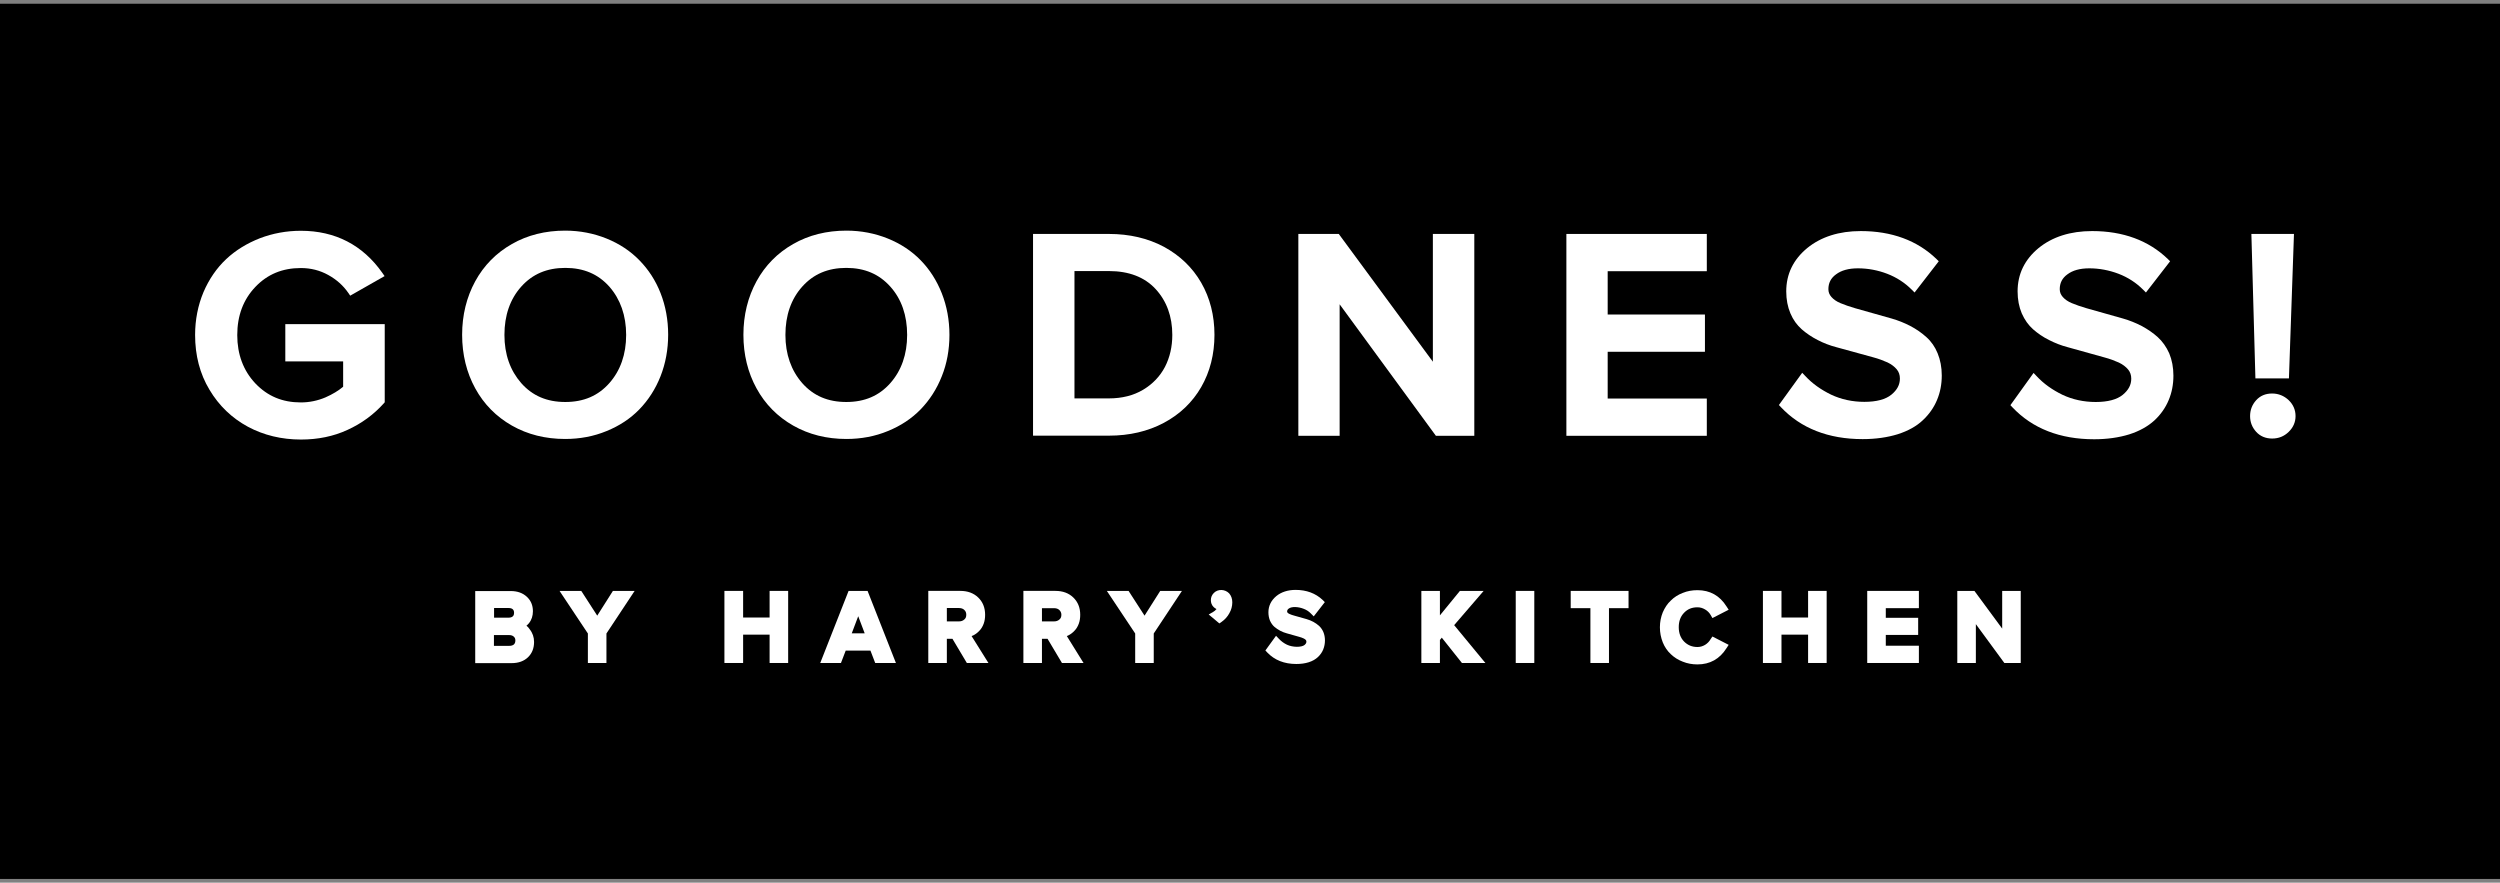 <svg xmlns:svg="http://www.w3.org/2000/svg" x="0px" y="0px" viewBox="0 0 173.76 61.35"
	 enable-background="new 0 0 173.76 61.35" xml:space="preserve" class="portfolio-client">
<rect x="0" y="0" width="173.76" height="61.35" fill="#808080" stroke="none"/>
<rect x="0" y="0.26" width="173.91" height="60.83"/>
<g>
	<path fill="#FFFFFF" d="M19.82,25.12h4.03v1.76c-0.32,0.27-0.73,0.52-1.23,0.74c-0.54,0.23-1.12,0.35-1.71,0.35
		c-1.28,0-2.31-0.43-3.16-1.32c-0.83-0.88-1.26-2.01-1.26-3.36s0.42-2.47,1.26-3.35c0.84-0.88,1.88-1.31,3.16-1.31
		c0.69,0,1.32,0.16,1.9,0.48c0.58,0.32,1.05,0.74,1.4,1.25l0.13,0.19l2.39-1.36l-0.16-0.23c-1.36-1.93-3.27-2.92-5.66-2.92
		c-1,0-1.96,0.18-2.85,0.52c-0.89,0.35-1.68,0.83-2.34,1.45c-0.66,0.62-1.19,1.39-1.58,2.3c-0.38,0.91-0.58,1.91-0.58,2.97
		c0,1.42,0.33,2.7,1,3.81c0.66,1.11,1.56,1.97,2.67,2.57c1.1,0.59,2.34,0.89,3.69,0.89c1.17,0,2.26-0.22,3.23-0.67
		c0.97-0.44,1.82-1.06,2.53-1.85l0.06-0.07v-5.43h-6.91V25.12z"/>
	<path fill="#FFFFFF" d="M44.44,18.09c-0.62-0.64-1.39-1.15-2.28-1.51c-0.89-0.36-1.86-0.55-2.88-0.55c-1.37,0-2.62,0.31-3.7,0.93
		c-1.09,0.62-1.95,1.49-2.55,2.59c-0.6,1.1-0.91,2.35-0.91,3.72s0.31,2.63,0.91,3.72c0.6,1.1,1.46,1.97,2.55,2.59
		c1.09,0.62,2.33,0.93,3.7,0.93c1.02,0,1.99-0.18,2.88-0.55c0.89-0.36,1.66-0.87,2.28-1.51c0.62-0.64,1.12-1.41,1.47-2.3
		c0.35-0.89,0.53-1.86,0.53-2.89s-0.18-2-0.53-2.89C45.57,19.5,45.07,18.73,44.44,18.09z M43.52,23.28c0,1.35-0.4,2.48-1.17,3.35
		c-0.78,0.88-1.78,1.31-3.06,1.31c-1.28,0-2.28-0.43-3.06-1.31c-0.77-0.88-1.17-2-1.17-3.35c0-1.36,0.39-2.49,1.17-3.36
		c0.78-0.87,1.78-1.3,3.06-1.3c1.28,0,2.28,0.43,3.06,1.3C43.12,20.8,43.52,21.93,43.52,23.28z"/>
	<path fill="#FFFFFF" d="M65.99,23.28c0-1.03-0.18-2-0.53-2.89c-0.35-0.89-0.85-1.67-1.47-2.3c-0.62-0.64-1.39-1.15-2.28-1.51
		c-0.89-0.36-1.86-0.55-2.88-0.55c-1.37,0-2.62,0.31-3.7,0.93c-1.09,0.62-1.95,1.49-2.55,2.59c-0.6,1.1-0.91,2.35-0.91,3.72
		s0.31,2.63,0.91,3.72c0.6,1.1,1.46,1.97,2.55,2.59c1.09,0.62,2.33,0.93,3.7,0.93c1.02,0,1.99-0.18,2.88-0.55
		c0.89-0.36,1.66-0.87,2.28-1.51c0.62-0.64,1.12-1.41,1.47-2.3C65.81,25.28,65.99,24.31,65.99,23.28z M58.82,18.62
		c1.28,0,2.28,0.43,3.06,1.3c0.78,0.87,1.17,2,1.17,3.36c0,1.35-0.4,2.48-1.17,3.35c-0.78,0.88-1.78,1.31-3.06,1.31
		c-1.28,0-2.28-0.43-3.06-1.31c-0.77-0.88-1.17-2.01-1.17-3.35c0-1.36,0.39-2.49,1.17-3.36C56.54,19.05,57.54,18.62,58.82,18.62z"/>
	<path fill="#FFFFFF" d="M83.49,19.65c-0.61-1.06-1.49-1.9-2.6-2.5c-1.11-0.59-2.39-0.89-3.81-0.89H71.8v14.02h5.28
		c1.42,0,2.7-0.3,3.81-0.89c1.11-0.59,1.99-1.43,2.6-2.49c0.61-1.06,0.92-2.28,0.92-3.63C84.41,21.93,84.1,20.71,83.49,19.65z
		 M81.48,23.28c0,0.81-0.17,1.56-0.51,2.22c-0.34,0.65-0.85,1.19-1.52,1.59c-0.67,0.4-1.47,0.6-2.37,0.6h-2.4v-8.85h2.4
		c1.38,0,2.47,0.42,3.23,1.24C81.09,20.92,81.48,22,81.48,23.28z"/>
	<polygon fill="#FFFFFF" points="102.47,30.29 102.47,16.26 99.59,16.26 99.59,25.14 93.05,16.26 90.24,16.26 90.24,30.29 
		93.11,30.29 93.11,21.15 99.8,30.29 	"/>
	<polygon fill="#FFFFFF" points="118.63,27.7 111.74,27.7 111.74,24.45 118.5,24.45 118.5,21.86 111.74,21.86 111.74,18.85 
		118.63,18.85 118.63,16.26 108.87,16.26 108.87,30.29 118.63,30.29 	"/>
	<path fill="#FFFFFF" d="M133.89,23.43c-0.32-0.29-0.69-0.55-1.11-0.77c-0.42-0.22-0.85-0.39-1.3-0.52l-2.55-0.72
		c-0.38-0.11-0.72-0.23-1.01-0.35c-0.27-0.11-0.48-0.26-0.63-0.43c-0.14-0.16-0.21-0.33-0.21-0.54c0-0.43,0.17-0.77,0.53-1.03
		c0.37-0.28,0.88-0.42,1.52-0.42c0.7,0,1.39,0.13,2.04,0.38c0.65,0.25,1.22,0.62,1.7,1.1l0.2,0.2l1.68-2.17l-0.16-0.16
		c-1.34-1.29-3.11-1.94-5.26-1.94c-1.51,0-2.76,0.4-3.72,1.18c-0.97,0.8-1.46,1.81-1.46,3.01c0,0.57,0.1,1.08,0.29,1.53
		c0.19,0.45,0.46,0.82,0.79,1.11c0.32,0.28,0.69,0.53,1.1,0.74c0.4,0.21,0.84,0.38,1.3,0.5l2.55,0.7c0.38,0.1,0.72,0.23,1.01,0.36
		c0.27,0.13,0.48,0.29,0.64,0.48c0.15,0.18,0.22,0.39,0.22,0.64c0,0.43-0.19,0.79-0.59,1.12c-0.4,0.33-1.04,0.5-1.88,0.5
		c-0.83,0-1.61-0.17-2.31-0.5c-0.7-0.34-1.31-0.77-1.8-1.3l-0.21-0.22l-1.62,2.24l0.14,0.15c1.39,1.47,3.3,2.22,5.68,2.22
		c0.91,0,1.73-0.12,2.44-0.34c0.72-0.23,1.31-0.56,1.74-0.97c0.44-0.41,0.77-0.88,0.99-1.41c0.22-0.52,0.33-1.09,0.33-1.7
		c0-0.57-0.1-1.09-0.29-1.55C134.49,24.11,134.23,23.73,133.89,23.43z"/>
	<path fill="#FFFFFF" d="M149.97,23.43c-0.32-0.29-0.7-0.55-1.11-0.77c-0.42-0.22-0.85-0.39-1.3-0.52l-2.55-0.72
		c-0.38-0.11-0.72-0.23-1.01-0.35c-0.27-0.11-0.48-0.26-0.63-0.43c-0.14-0.16-0.21-0.33-0.21-0.54c0-0.43,0.17-0.77,0.53-1.03
		c0.37-0.28,0.88-0.42,1.52-0.42c0.7,0,1.38,0.13,2.04,0.38c0.65,0.25,1.22,0.62,1.7,1.1l0.2,0.2l1.68-2.17l-0.16-0.16
		c-1.34-1.29-3.11-1.94-5.26-1.94c-1.51,0-2.76,0.4-3.72,1.18c-0.97,0.8-1.46,1.81-1.46,3.01c0,0.57,0.1,1.08,0.29,1.53
		c0.2,0.45,0.46,0.82,0.79,1.11c0.32,0.28,0.68,0.53,1.1,0.74c0.41,0.21,0.84,0.38,1.3,0.5l2.55,0.71c0.38,0.1,0.72,0.23,1.01,0.36
		c0.27,0.13,0.48,0.29,0.64,0.48c0.15,0.18,0.22,0.39,0.22,0.64c0,0.43-0.19,0.79-0.59,1.12c-0.4,0.33-1.04,0.5-1.88,0.5
		c-0.83,0-1.61-0.17-2.31-0.5c-0.7-0.34-1.31-0.77-1.8-1.3l-0.21-0.22l-1.61,2.24l0.14,0.15c1.39,1.47,3.3,2.22,5.68,2.22
		c0.91,0,1.73-0.12,2.44-0.34c0.72-0.23,1.3-0.56,1.75-0.97c0.44-0.41,0.77-0.88,0.99-1.41c0.22-0.52,0.33-1.09,0.33-1.7
		c0-0.57-0.1-1.09-0.29-1.55C150.57,24.11,150.3,23.73,149.97,23.43z"/>
	<polygon fill="#FFFFFF" points="159.09,26.3 159.44,16.26 156.48,16.26 156.76,26.3 	"/>
	<path fill="#FFFFFF" d="M159.07,27.81c-0.32-0.3-0.71-0.46-1.15-0.46c-0.46,0-0.83,0.16-1.11,0.47c-0.28,0.31-0.42,0.68-0.42,1.1
		c0,0.42,0.14,0.78,0.42,1.09c0.28,0.31,0.66,0.47,1.11,0.47c0.45,0,0.83-0.15,1.15-0.46c0.32-0.31,0.48-0.68,0.48-1.1
		C159.55,28.49,159.39,28.12,159.07,27.81z"/>
	<path fill="#FFFFFF" d="M36.59,43.49c0.06-0.05,0.12-0.11,0.17-0.17c0.19-0.23,0.28-0.52,0.28-0.84c0-0.4-0.14-0.74-0.42-1
		c-0.28-0.26-0.65-0.4-1.12-0.4h-2.47v5.01h2.53c0.48,0,0.86-0.14,1.14-0.41c0.28-0.27,0.42-0.63,0.42-1.06
		c0-0.33-0.1-0.63-0.31-0.89C36.75,43.63,36.67,43.55,36.59,43.49z M35.82,44.51c0,0.12-0.03,0.21-0.1,0.28
		c-0.08,0.07-0.19,0.1-0.34,0.1h-1.05v-0.75h1.05c0.15,0,0.26,0.04,0.33,0.11C35.78,44.31,35.82,44.39,35.82,44.51z M35.64,42.84
		c-0.07,0.06-0.16,0.09-0.29,0.09h-1.01v-0.67h1.01c0.13,0,0.23,0.03,0.29,0.09c0.04,0.04,0.09,0.1,0.09,0.24
		C35.73,42.74,35.68,42.8,35.64,42.84z"/>
	<polygon fill="#FFFFFF" points="41.51,42.79 40.4,41.07 38.89,41.07 40.86,44.03 40.86,46.08 42.15,46.08 42.15,44.03 44.11,41.07 
		42.6,41.07 	"/>
	<polygon fill="#FFFFFF" points="53.49,42.92 51.65,42.92 51.65,41.07 50.35,41.07 50.35,46.08 51.65,46.08 51.65,44.11 
		53.49,44.11 53.49,46.08 54.78,46.08 54.78,41.07 53.49,41.07 	"/>
	<path fill="#FFFFFF" d="M58.98,41.07l-1.97,5.01h1.44l0.33-0.86h1.72l0.33,0.86h1.44l-1.97-5.01H58.98z M59.2,44.02l0.45-1.19
		l0.45,1.19H59.2z"/>
	<path fill="#FFFFFF" d="M67.67,44.15c0.15-0.08,0.28-0.18,0.4-0.31c0.13-0.13,0.23-0.3,0.3-0.49c0.07-0.19,0.1-0.4,0.1-0.62
		c0-0.49-0.16-0.89-0.48-1.2c-0.32-0.31-0.74-0.46-1.24-0.46h-2.23v5.01h1.29V44.4h0.39l1,1.68h1.5l-1.17-1.87
		C67.58,44.19,67.63,44.17,67.67,44.15z M67.16,42.73c0,0.14-0.04,0.25-0.14,0.33c-0.1,0.09-0.22,0.13-0.38,0.13h-0.83v-0.93h0.83
		c0.16,0,0.29,0.04,0.38,0.13C67.12,42.48,67.16,42.59,67.16,42.73z"/>
	<path fill="#FFFFFF" d="M74.28,44.15c0.15-0.08,0.28-0.18,0.4-0.31c0.13-0.13,0.23-0.3,0.3-0.49c0.07-0.19,0.1-0.4,0.1-0.62
		c0-0.49-0.16-0.89-0.48-1.2c-0.32-0.31-0.74-0.46-1.24-0.46h-2.23v5.01h1.29V44.4h0.39l1,1.68h1.5l-1.16-1.87
		C74.19,44.19,74.24,44.17,74.28,44.15z M72.42,42.27h0.83c0.16,0,0.29,0.04,0.38,0.13c0.09,0.09,0.14,0.19,0.14,0.33
		s-0.04,0.25-0.14,0.33c-0.1,0.09-0.22,0.13-0.38,0.13h-0.83V42.27z"/>
	<polygon fill="#FFFFFF" points="79.55,42.79 78.44,41.07 76.93,41.07 78.9,44.03 78.9,46.08 80.19,46.08 80.19,44.03 82.15,41.07 
		80.64,41.07 	"/>
	<path fill="#FFFFFF" d="M84.37,41.21c-0.14,0.14-0.21,0.31-0.21,0.5c0,0.19,0.06,0.35,0.19,0.48c0.06,0.06,0.12,0.1,0.2,0.14
		c-0.07,0.09-0.15,0.16-0.23,0.2l-0.31,0.18l0.74,0.62l0.16-0.11c0.22-0.16,0.4-0.35,0.53-0.59c0.14-0.24,0.21-0.5,0.21-0.77
		c0-0.25-0.08-0.46-0.22-0.62C85.15,40.95,84.66,40.92,84.37,41.21z"/>
	<path fill="#FFFFFF" d="M91.68,43.5c-0.12-0.11-0.26-0.2-0.4-0.28c-0.15-0.08-0.3-0.14-0.47-0.19l-0.85-0.24
		c-0.12-0.03-0.23-0.07-0.32-0.11c-0.07-0.03-0.12-0.06-0.15-0.1c-0.02-0.02-0.03-0.04-0.03-0.07c0-0.09,0.03-0.15,0.11-0.21
		c0.21-0.16,0.67-0.13,1.03,0.01c0.19,0.07,0.37,0.18,0.51,0.33l0.2,0.2l0.77-0.99l-0.16-0.16C91.44,41.24,90.81,41,90.05,41
		c-0.54,0-1,0.15-1.34,0.43c-0.36,0.3-0.55,0.68-0.55,1.13c0,0.21,0.04,0.41,0.11,0.58c0.08,0.17,0.18,0.32,0.31,0.43
		c0.12,0.1,0.25,0.19,0.4,0.27c0.15,0.08,0.31,0.14,0.46,0.18l0.85,0.24c0.12,0.03,0.22,0.07,0.31,0.11
		c0.07,0.03,0.12,0.07,0.16,0.11c0.02,0.03,0.04,0.06,0.04,0.11c0,0.06-0.01,0.14-0.13,0.24c-0.21,0.17-0.82,0.17-1.22-0.02
		c-0.21-0.1-0.4-0.24-0.55-0.4l-0.21-0.22l-0.74,1.02l0.14,0.15c0.5,0.52,1.17,0.79,2.01,0.79c0.32,0,0.61-0.04,0.86-0.12
		c0.26-0.08,0.48-0.21,0.64-0.36c0.16-0.15,0.29-0.33,0.37-0.53c0.08-0.2,0.12-0.41,0.12-0.63c0-0.21-0.04-0.41-0.11-0.58
		C91.91,43.77,91.81,43.62,91.68,43.5z"/>
	<polygon fill="#FFFFFF" points="103.12,41.07 101.47,41.07 100.08,42.77 100.08,41.07 98.79,41.07 98.79,46.08 100.08,46.08 
		100.08,44.48 100.21,44.32 101.61,46.08 103.24,46.08 101.07,43.45 	"/>
	<rect x="105.35" y="41.07" fill="#FFFFFF" width="1.29" height="5.01"/>
	<polygon fill="#FFFFFF" points="109.17,42.27 110.54,42.27 110.54,46.08 111.83,46.08 111.83,42.27 113.19,42.27 113.19,41.07 
		109.17,41.07 	"/>
	<path fill="#FFFFFF" d="M118.89,44.43c-0.09,0.16-0.22,0.29-0.38,0.39c-0.17,0.1-0.34,0.15-0.53,0.15c-0.38,0-0.68-0.13-0.93-0.38
		c-0.25-0.26-0.37-0.59-0.37-1c0-0.41,0.12-0.74,0.37-1c0.25-0.26,0.55-0.38,0.93-0.38c0.19,0,0.36,0.05,0.53,0.15
		c0.17,0.1,0.3,0.23,0.39,0.39l0.12,0.21l1.13-0.58l-0.15-0.23c-0.47-0.75-1.15-1.13-2.02-1.13c-0.36,0-0.71,0.06-1.02,0.19
		c-0.32,0.12-0.6,0.3-0.83,0.53c-0.24,0.22-0.42,0.5-0.56,0.82c-0.13,0.32-0.2,0.67-0.2,1.04s0.07,0.72,0.2,1.05
		c0.13,0.32,0.32,0.6,0.56,0.82c0.23,0.22,0.51,0.4,0.83,0.52c0.32,0.13,0.66,0.19,1.02,0.19c0.87,0,1.55-0.38,2.02-1.13l0.15-0.23
		l-1.13-0.58L118.89,44.43z"/>
	<polygon fill="#FFFFFF" points="125.67,42.92 123.82,42.92 123.82,41.07 122.53,41.07 122.53,46.08 123.82,46.08 123.82,44.11 
		125.67,44.11 125.67,46.08 126.96,46.08 126.96,41.07 125.67,41.07 	"/>
	<polygon fill="#FFFFFF" points="129.78,46.08 133.37,46.08 133.37,44.88 131.07,44.88 131.07,44.13 133.32,44.13 133.32,42.94 
		131.07,42.94 131.07,42.27 133.37,42.27 133.37,41.07 129.78,41.07 	"/>
	<polygon fill="#FFFFFF" points="139.16,43.69 137.23,41.07 136.04,41.07 136.04,46.08 137.33,46.08 137.33,43.38 139.31,46.08 
		140.45,46.08 140.45,41.07 139.16,41.07 	"/>
</g>
</svg>
